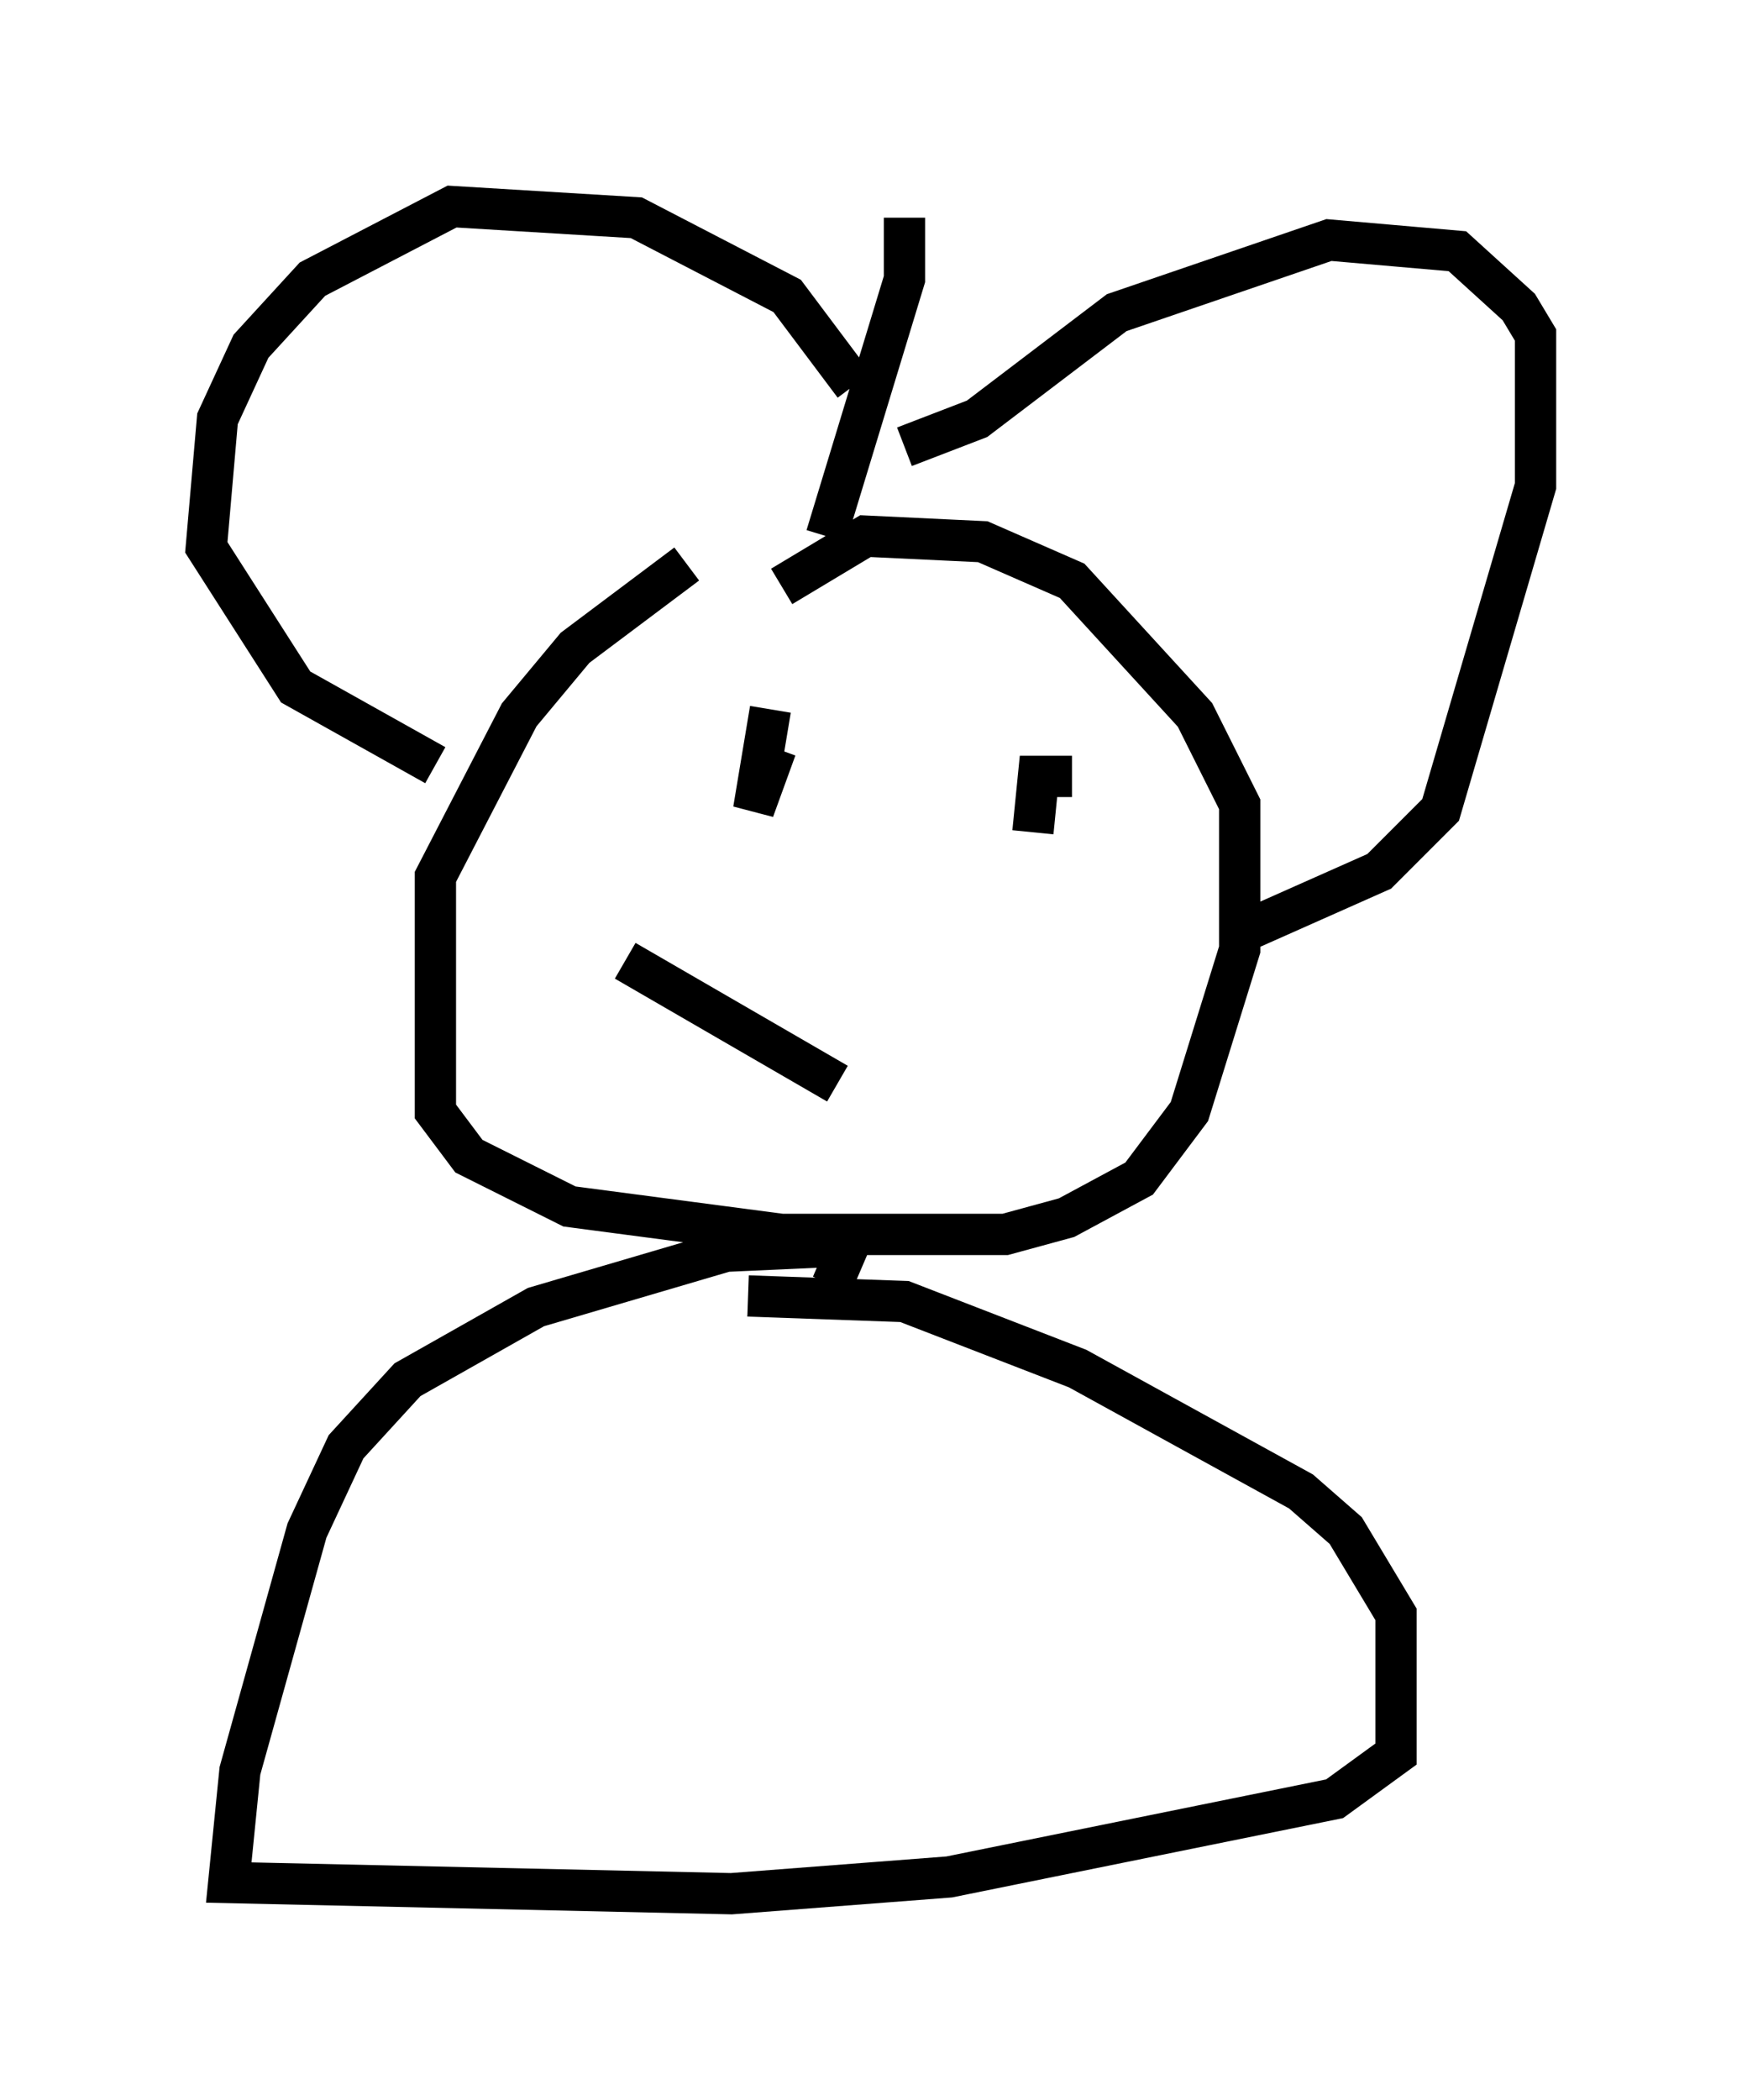 <?xml version="1.0" encoding="utf-8" ?>
<svg baseProfile="full" height="50.866" version="1.1" width="42.205" xmlns="http://www.w3.org/2000/svg" xmlns:ev="http://www.w3.org/2001/xml-events" xmlns:xlink="http://www.w3.org/1999/xlink"><defs /><rect fill="white" height="50.866" width="42.205" x="0" y="0" /><path d="M19.344, 13.39 m-2.706, 0.271 l-2.706, 2.03 -1.353, 1.624 l-2.03, 3.924 0.0, 5.683 l0.812, 1.083 2.436, 1.218 l5.142, 0.677 5.413, 0.0 l1.488, -0.406 1.759, -0.947 l1.218, -1.624 1.218, -3.924 l0.0, -3.518 -1.083, -2.165 l-2.977, -3.248 -2.165, -0.947 l-2.842, -0.135 -2.03, 1.218 m1.218, 16.915 l0.406, -0.947 -2.977, 0.135 l-4.601, 1.353 -3.112, 1.759 l-1.488, 1.624 -0.947, 2.03 l-1.624, 5.819 -0.271, 2.706 l12.178, 0.271 5.277, -0.406 l9.337, -1.894 1.488, -1.083 l0.0, -3.383 -1.218, -2.03 l-1.083, -0.947 -5.413, -2.977 l-4.195, -1.624 -3.789, -0.135 m2.571, -22.057 l-1.624, -2.165 -3.654, -1.894 l-4.465, -0.271 -3.383, 1.759 l-1.488, 1.624 -0.812, 1.759 l-0.271, 3.112 2.165, 3.383 l3.383, 1.894 m11.367, -13.261 l0.0, 1.488 -1.894, 6.225 m1.894, -2.165 l1.759, -0.677 3.383, -2.571 l5.142, -1.759 3.112, 0.271 l1.488, 1.353 0.406, 0.677 l0.0, 3.654 -2.3, 7.848 l-1.488, 1.488 -3.654, 1.624 m-11.096, -5.548 l-0.406, 2.436 0.541, -1.488 m6.225, 2.03 l0.135, -1.353 0.812, 0.0 m-10.825, 4.465 l5.142, 2.977 " fill="none" stroke="black" stroke-width="1" /></svg>